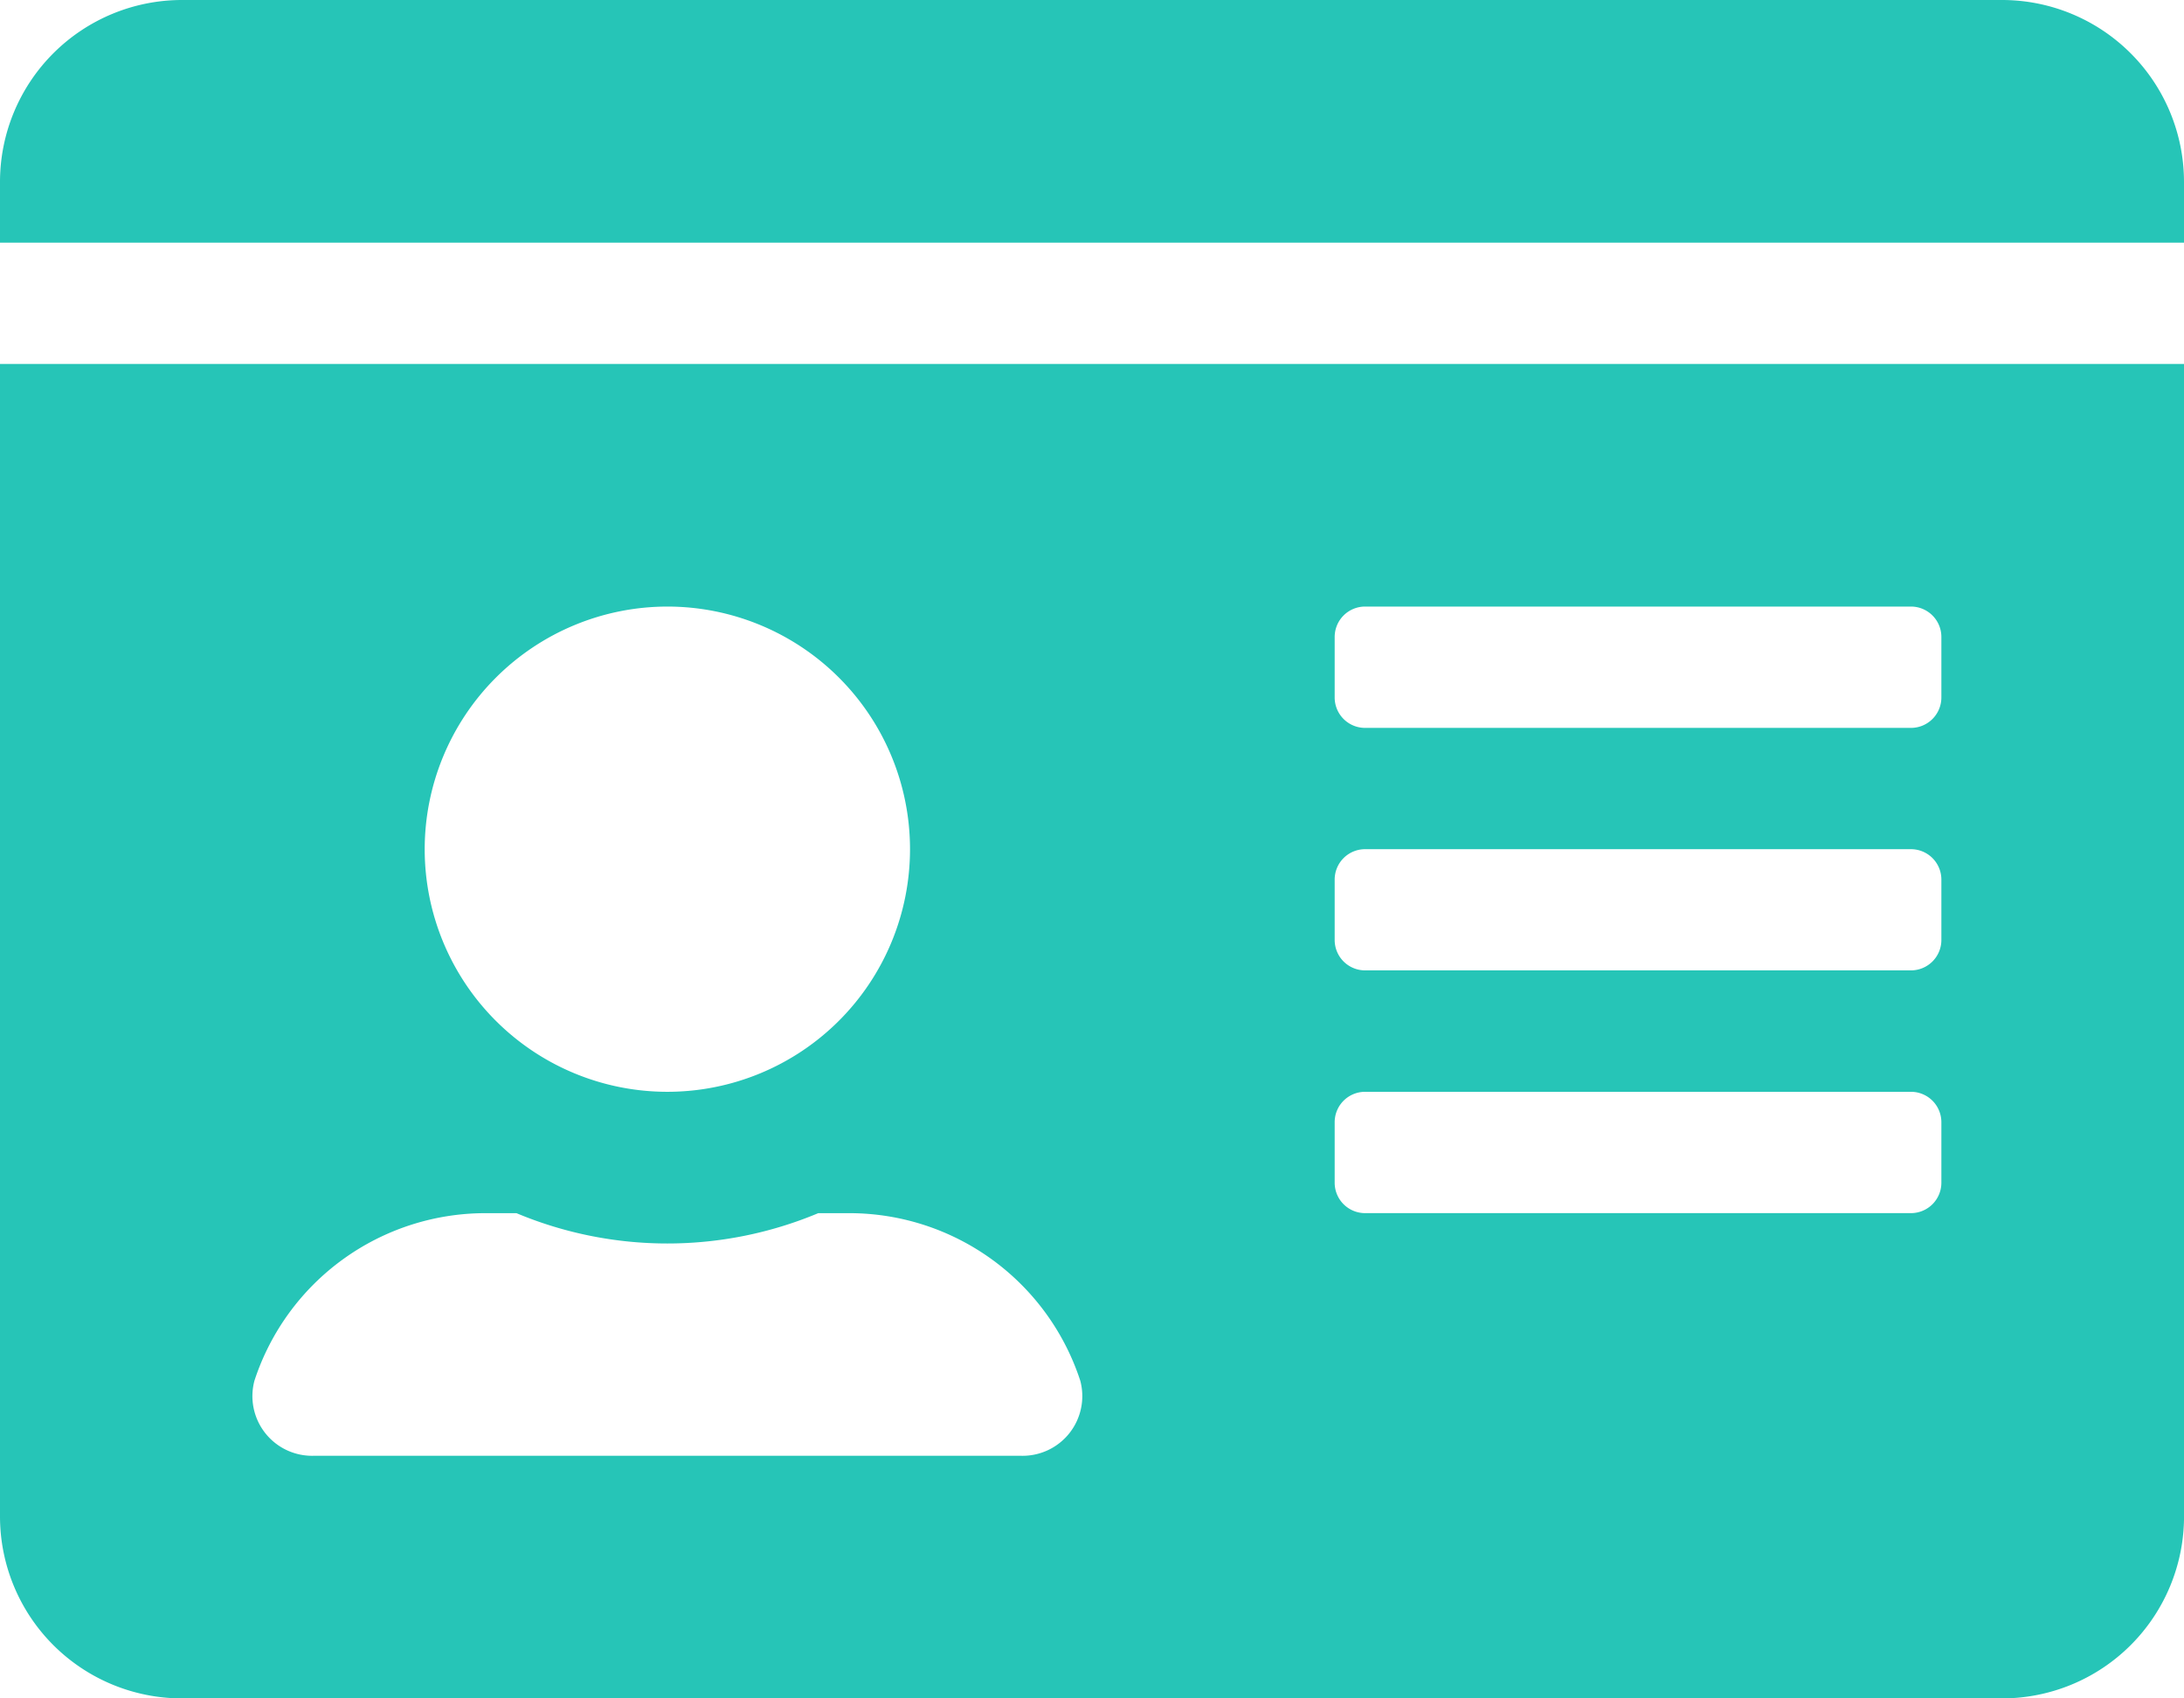 <svg xmlns="http://www.w3.org/2000/svg" width="65.855" height="51.221" viewBox="0 0 65.855 51.221">
  <path id="Icon_awesome-id-card" data-name="Icon awesome-id-card" d="M60.368,2.25H5.488A5.489,5.489,0,0,0,0,7.738V9.567H65.855V7.738A5.489,5.489,0,0,0,60.368,2.25ZM0,47.983a5.489,5.489,0,0,0,5.488,5.488h54.88a5.489,5.489,0,0,0,5.488-5.488V13.226H0ZM40.245,21.458a.917.917,0,0,1,.915-.915H57.624a.917.917,0,0,1,.915.915v1.829a.917.917,0,0,1-.915.915H41.16a.917.917,0,0,1-.915-.915Zm0,7.317a.917.917,0,0,1,.915-.915H57.624a.917.917,0,0,1,.915.915V30.6a.917.917,0,0,1-.915.915H41.16a.917.917,0,0,1-.915-.915Zm0,7.317a.917.917,0,0,1,.915-.915H57.624a.917.917,0,0,1,.915.915v1.829a.917.917,0,0,1-.915.915H41.16a.917.917,0,0,1-.915-.915ZM20.123,20.543a7.317,7.317,0,1,1-7.317,7.317A7.324,7.324,0,0,1,20.123,20.543ZM7.672,43.89a7.328,7.328,0,0,1,6.963-5.053h.938a11.777,11.777,0,0,0,9.1,0h.938a7.328,7.328,0,0,1,6.963,5.053,1.8,1.8,0,0,1-1.784,2.264H9.455A1.8,1.8,0,0,1,7.672,43.89Z" transform="translate(0 -2.25)" fill="#26c5b7"/>
</svg>

